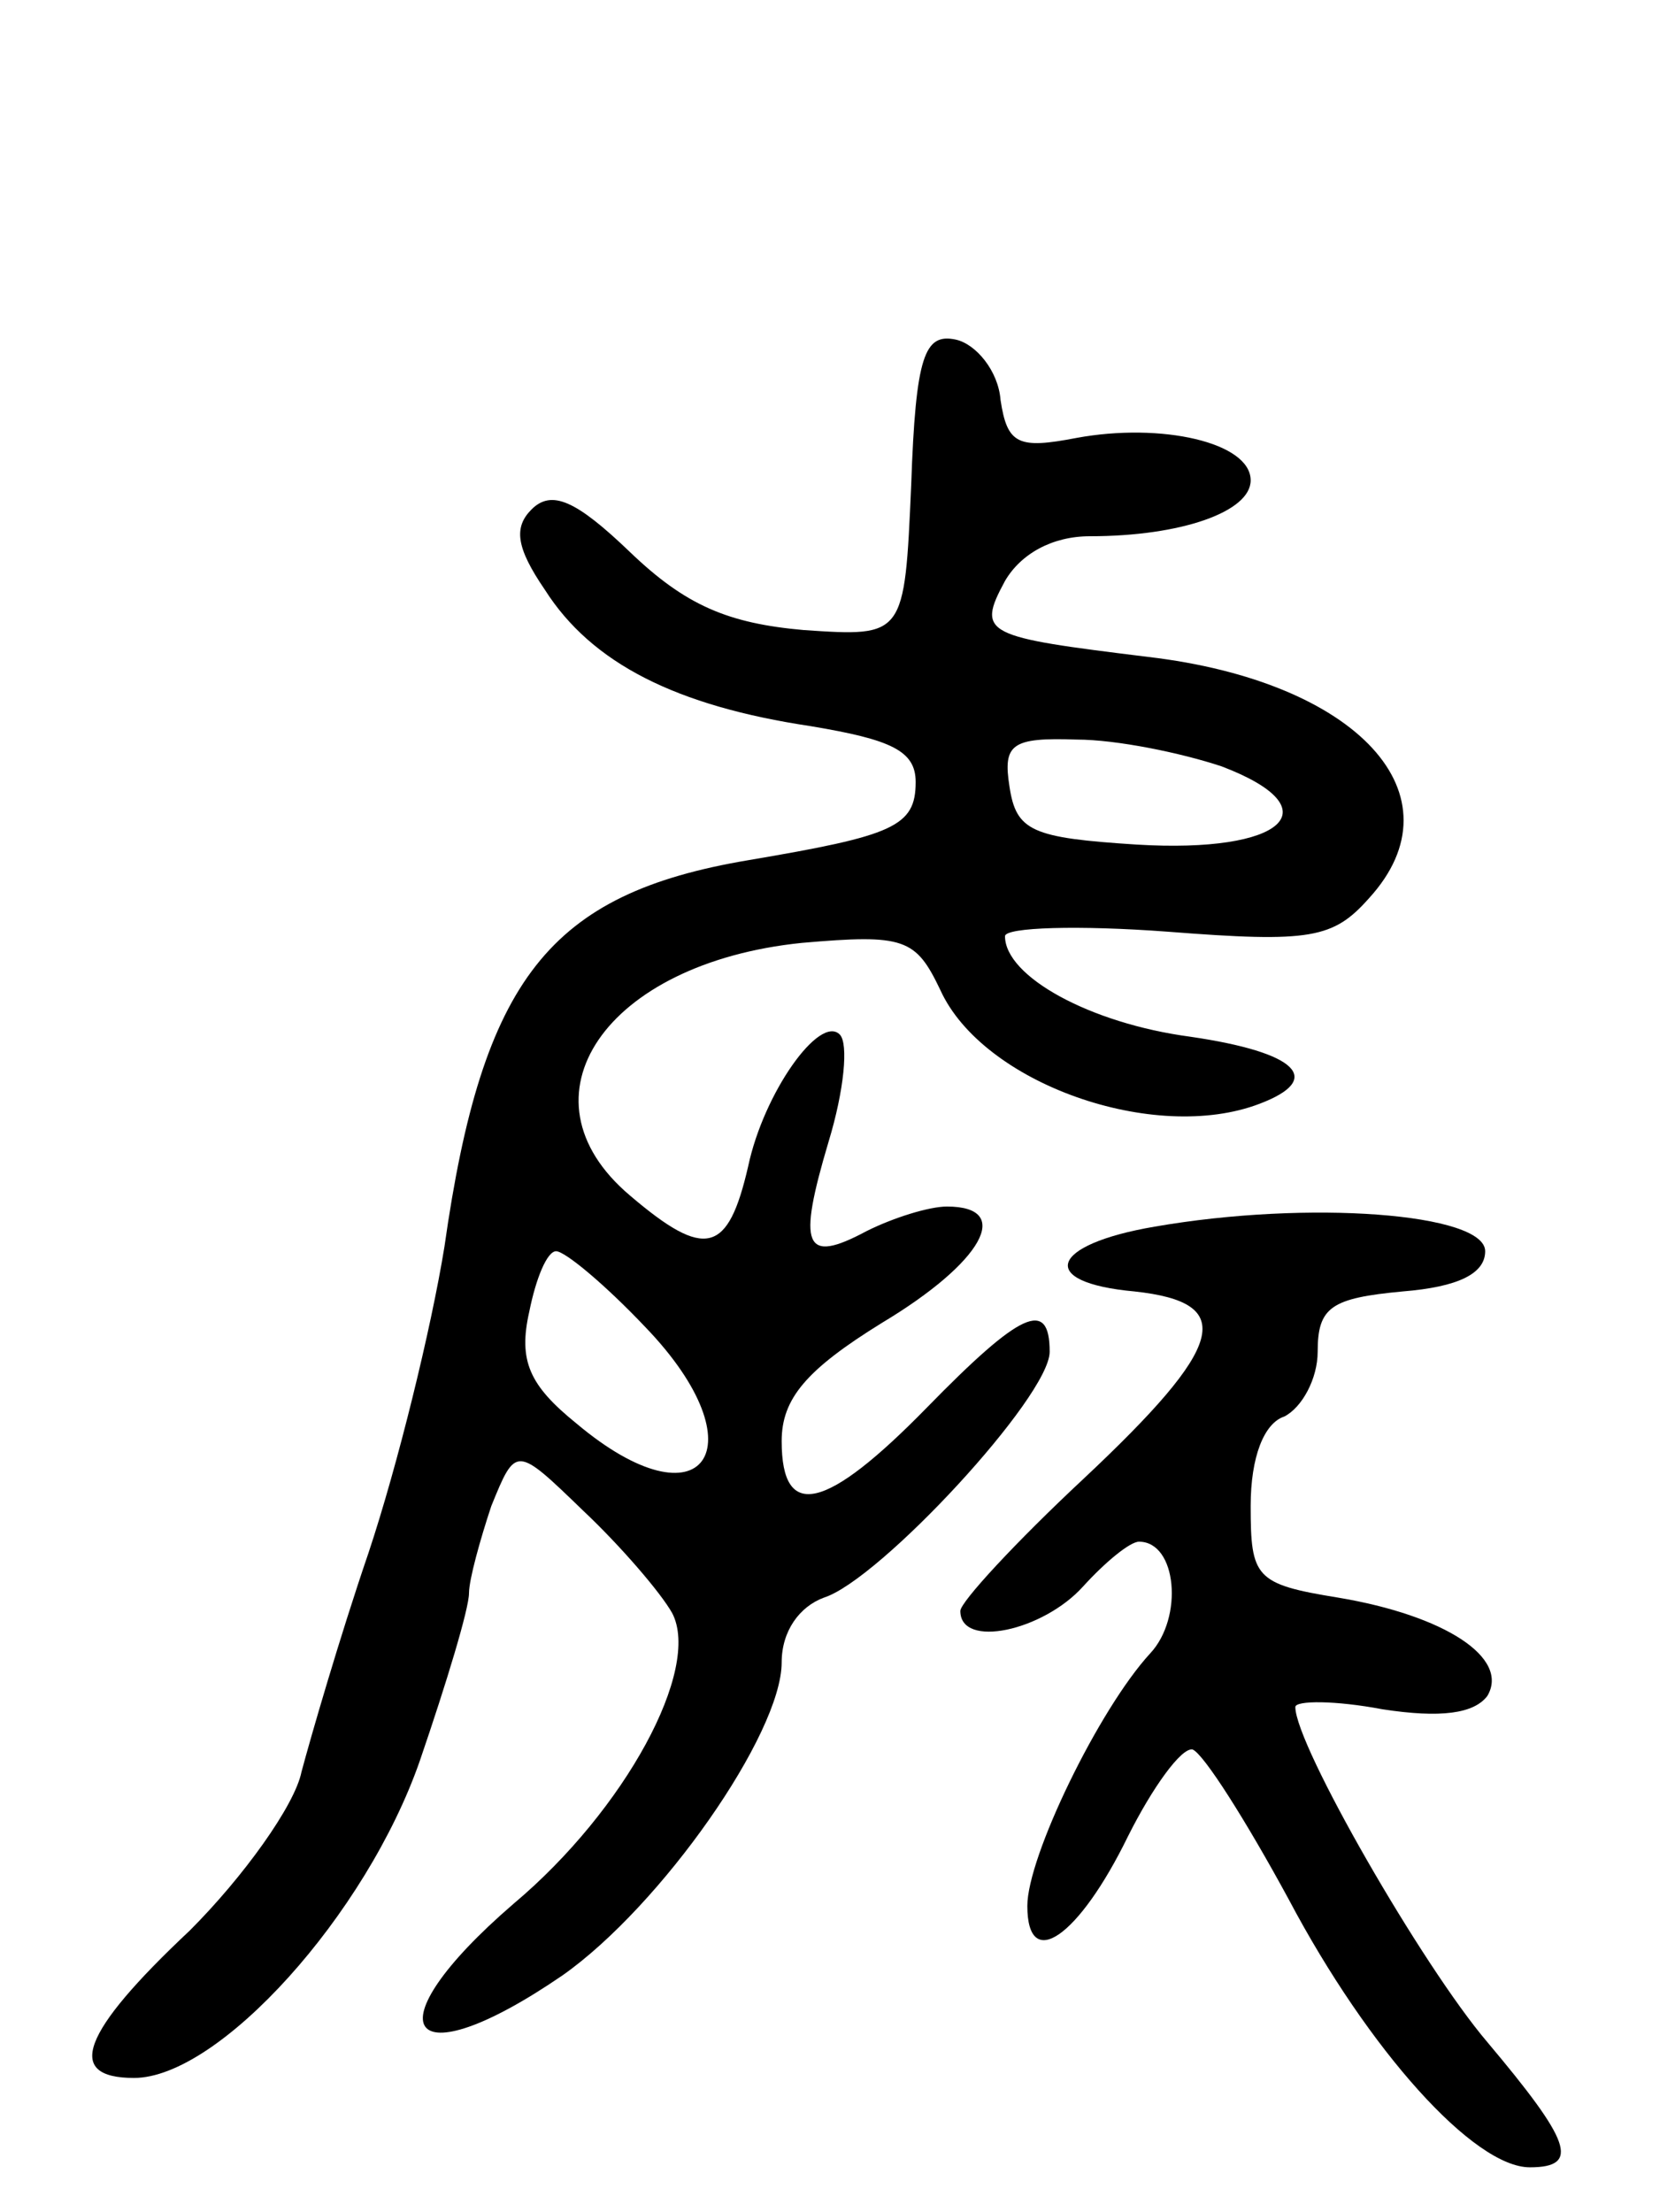 <svg version="1.0" xmlns="http://www.w3.org/2000/svg"
 width="75pt" height="99pt" viewBox="0 0 75 99"
 preserveAspectRatio="xMidYMid meet">
<g transform="translate(0,99) scale(0.1,-0.1)"
fill="#000000" stroke="none">
<path d="M408 773 c-3 -68 -3 -68 -48 -65 -34 3 -53 11 -78 35 -24 23 -35 28
-44 19 -8 -8 -7 -17 6 -36 21 -33 59 -52 119 -61 36 -6 47 -11 47 -25 0 -20
-10 -24 -75 -35 -89 -15 -119 -53 -136 -173 -6 -37 -21 -98 -34 -137 -13 -38
-26 -83 -30 -98 -3 -15 -26 -47 -50 -71 -49 -46 -56 -66 -25 -66 38 0 104 73
128 142 12 35 22 68 22 75 0 6 5 24 10 39 11 27 11 27 41 -2 17 -16 35 -37 40
-46 13 -25 -21 -88 -71 -130 -65 -56 -48 -80 22 -32 44 31 98 108 98 140 0 14
8 25 19 29 25 8 101 90 101 110 0 24 -13 18 -55 -25 -45 -46 -65 -51 -65 -15
0 19 11 32 45 53 45 27 59 52 29 52 -8 0 -24 -5 -36 -11 -28 -15 -31 -7 -17
40 7 23 9 44 5 48 -9 9 -34 -26 -41 -59 -9 -39 -19 -42 -53 -13 -52 44 -11
104 77 113 46 4 51 2 62 -21 19 -42 96 -69 143 -51 29 11 17 23 -31 30 -45 6
-83 27 -83 45 0 4 33 5 73 2 64 -5 74 -3 90 15 42 46 -5 97 -99 108 -73 9 -77
10 -64 34 7 12 21 20 38 20 41 0 72 11 72 25 0 17 -40 26 -78 19 -26 -5 -31
-3 -34 17 -1 13 -11 25 -20 27 -14 3 -18 -7 -20 -65z m139 -126 c50 -19 28
-39 -38 -35 -47 3 -54 6 -57 26 -3 19 1 22 30 21 18 0 47 -6 65 -12z m-258
-251 c52 -54 26 -91 -31 -43 -21 17 -26 28 -21 50 3 15 8 27 12 27 4 0 22 -15
40 -34z"/>
<path d="M517 441 c-47 -8 -53 -25 -9 -29 46 -5 41 -24 -23 -84 -30 -28 -55
-55 -55 -59 0 -17 37 -9 55 11 10 11 21 20 25 20 17 0 20 -34 5 -50 -23 -25
-55 -91 -55 -113 0 -30 23 -14 45 31 11 22 24 40 29 39 5 -2 24 -32 43 -67 36
-68 83 -120 108 -120 23 0 18 12 -19 56 -29 34 -86 133 -86 150 0 3 18 3 39
-1 26 -4 41 -2 47 6 10 17 -19 36 -67 44 -37 6 -39 9 -39 41 0 22 6 37 15 40
8 4 15 17 15 29 0 20 6 24 38 27 25 2 37 8 37 18 0 17 -79 23 -148 11z"/>
</g>
</svg>

